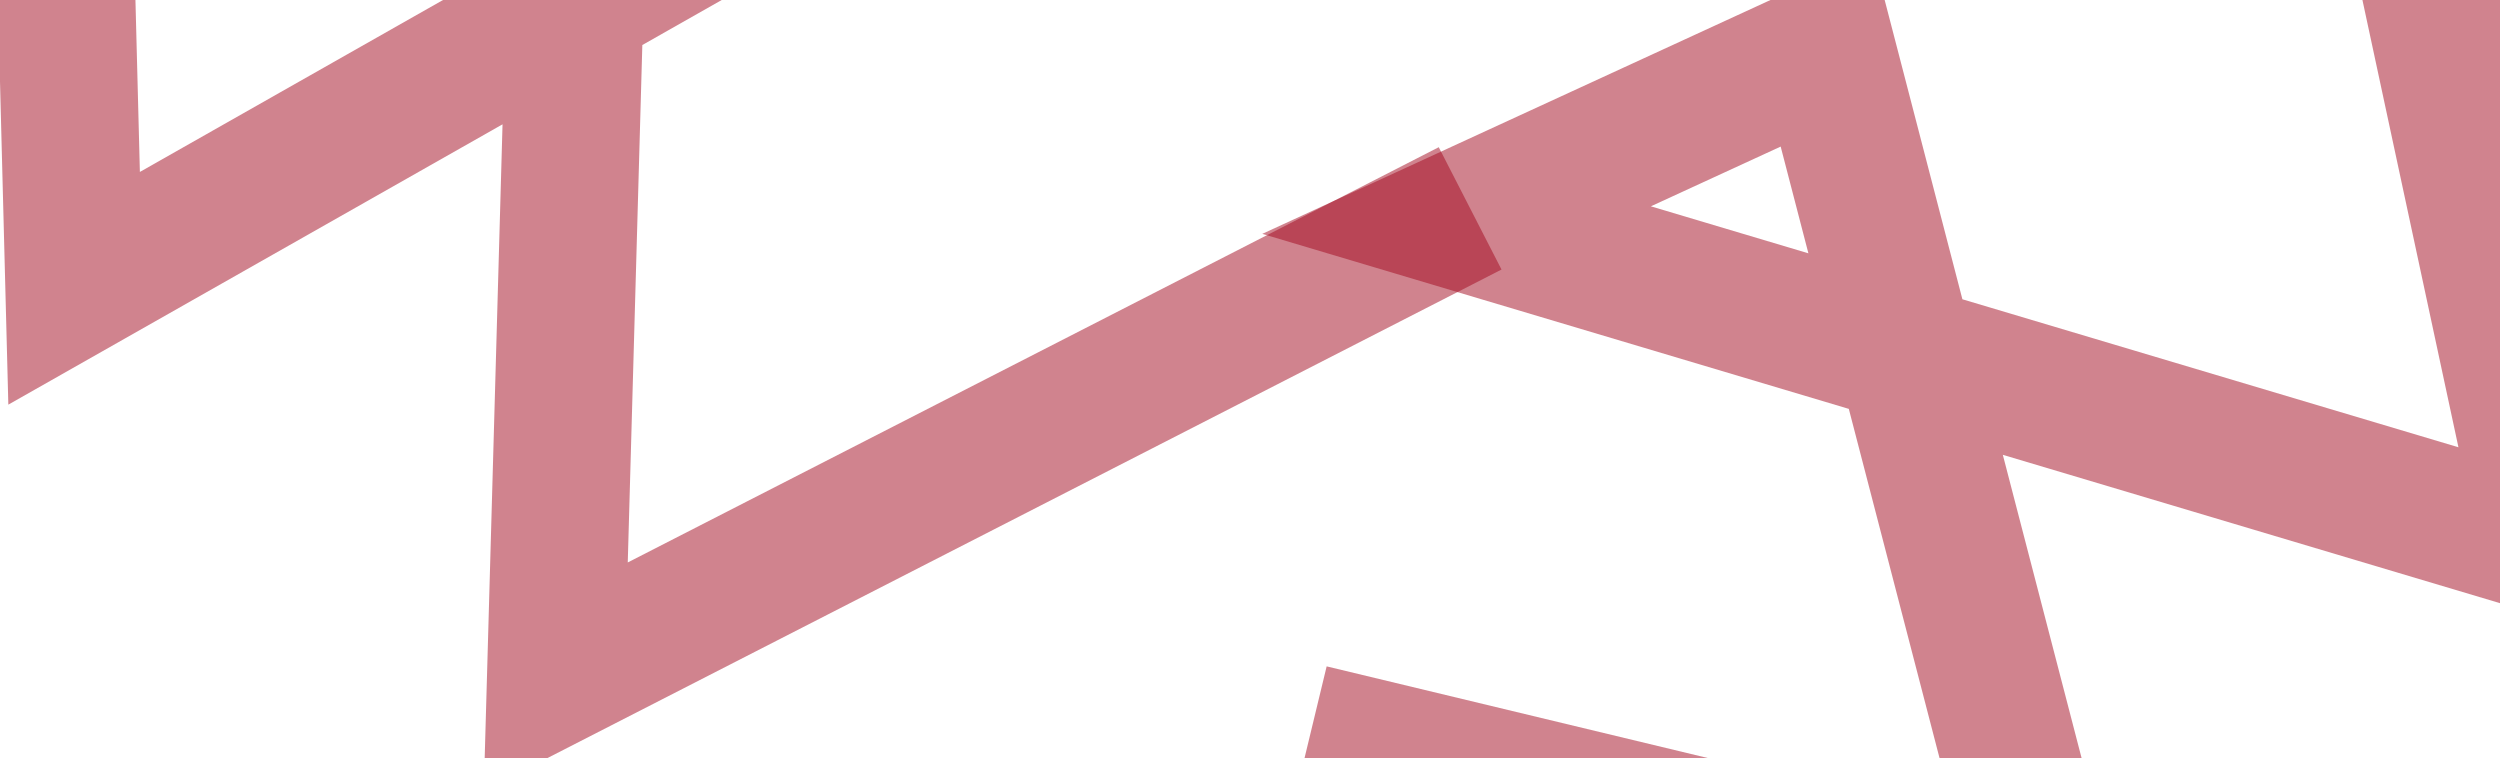 <svg width="1365" height="414" viewBox="0 0 1365 414" fill="none" xmlns="http://www.w3.org/2000/svg">
<path fill-rule="evenodd" clip-rule="evenodd" d="M1342.31 244.211L1237.9 -242.187L1311.29 -258L1442.31 352.398L1093.54 248.335L1171.54 548.585L706.744 436.817L724.353 363.836L1067.41 446.329L1009.45 223.246L689.196 127.691L1022.37 -25.633L1071.47 163.402L1342.31 244.211ZM987.388 138.314L901.371 112.649L972.247 80.032L987.388 138.314Z" fill="#A2091E" fill-opacity="0.5"/>
<path fill-rule="evenodd" clip-rule="evenodd" d="M342.755 307.102L785.558 80.369L819.827 147.165L264.137 431.7L274.385 67.878L4.554 220.931L-7.784 -256.954L67.268 -258.834L76.374 93.88L276.856 -19.837L286.267 -353.912L520.597 -71.777L350.713 24.583L342.755 307.102ZM353.184 -63.131L355.711 -152.859L405.561 -92.84L353.184 -63.131Z" fill="#A2091E" fill-opacity="0.5"/>
</svg>
